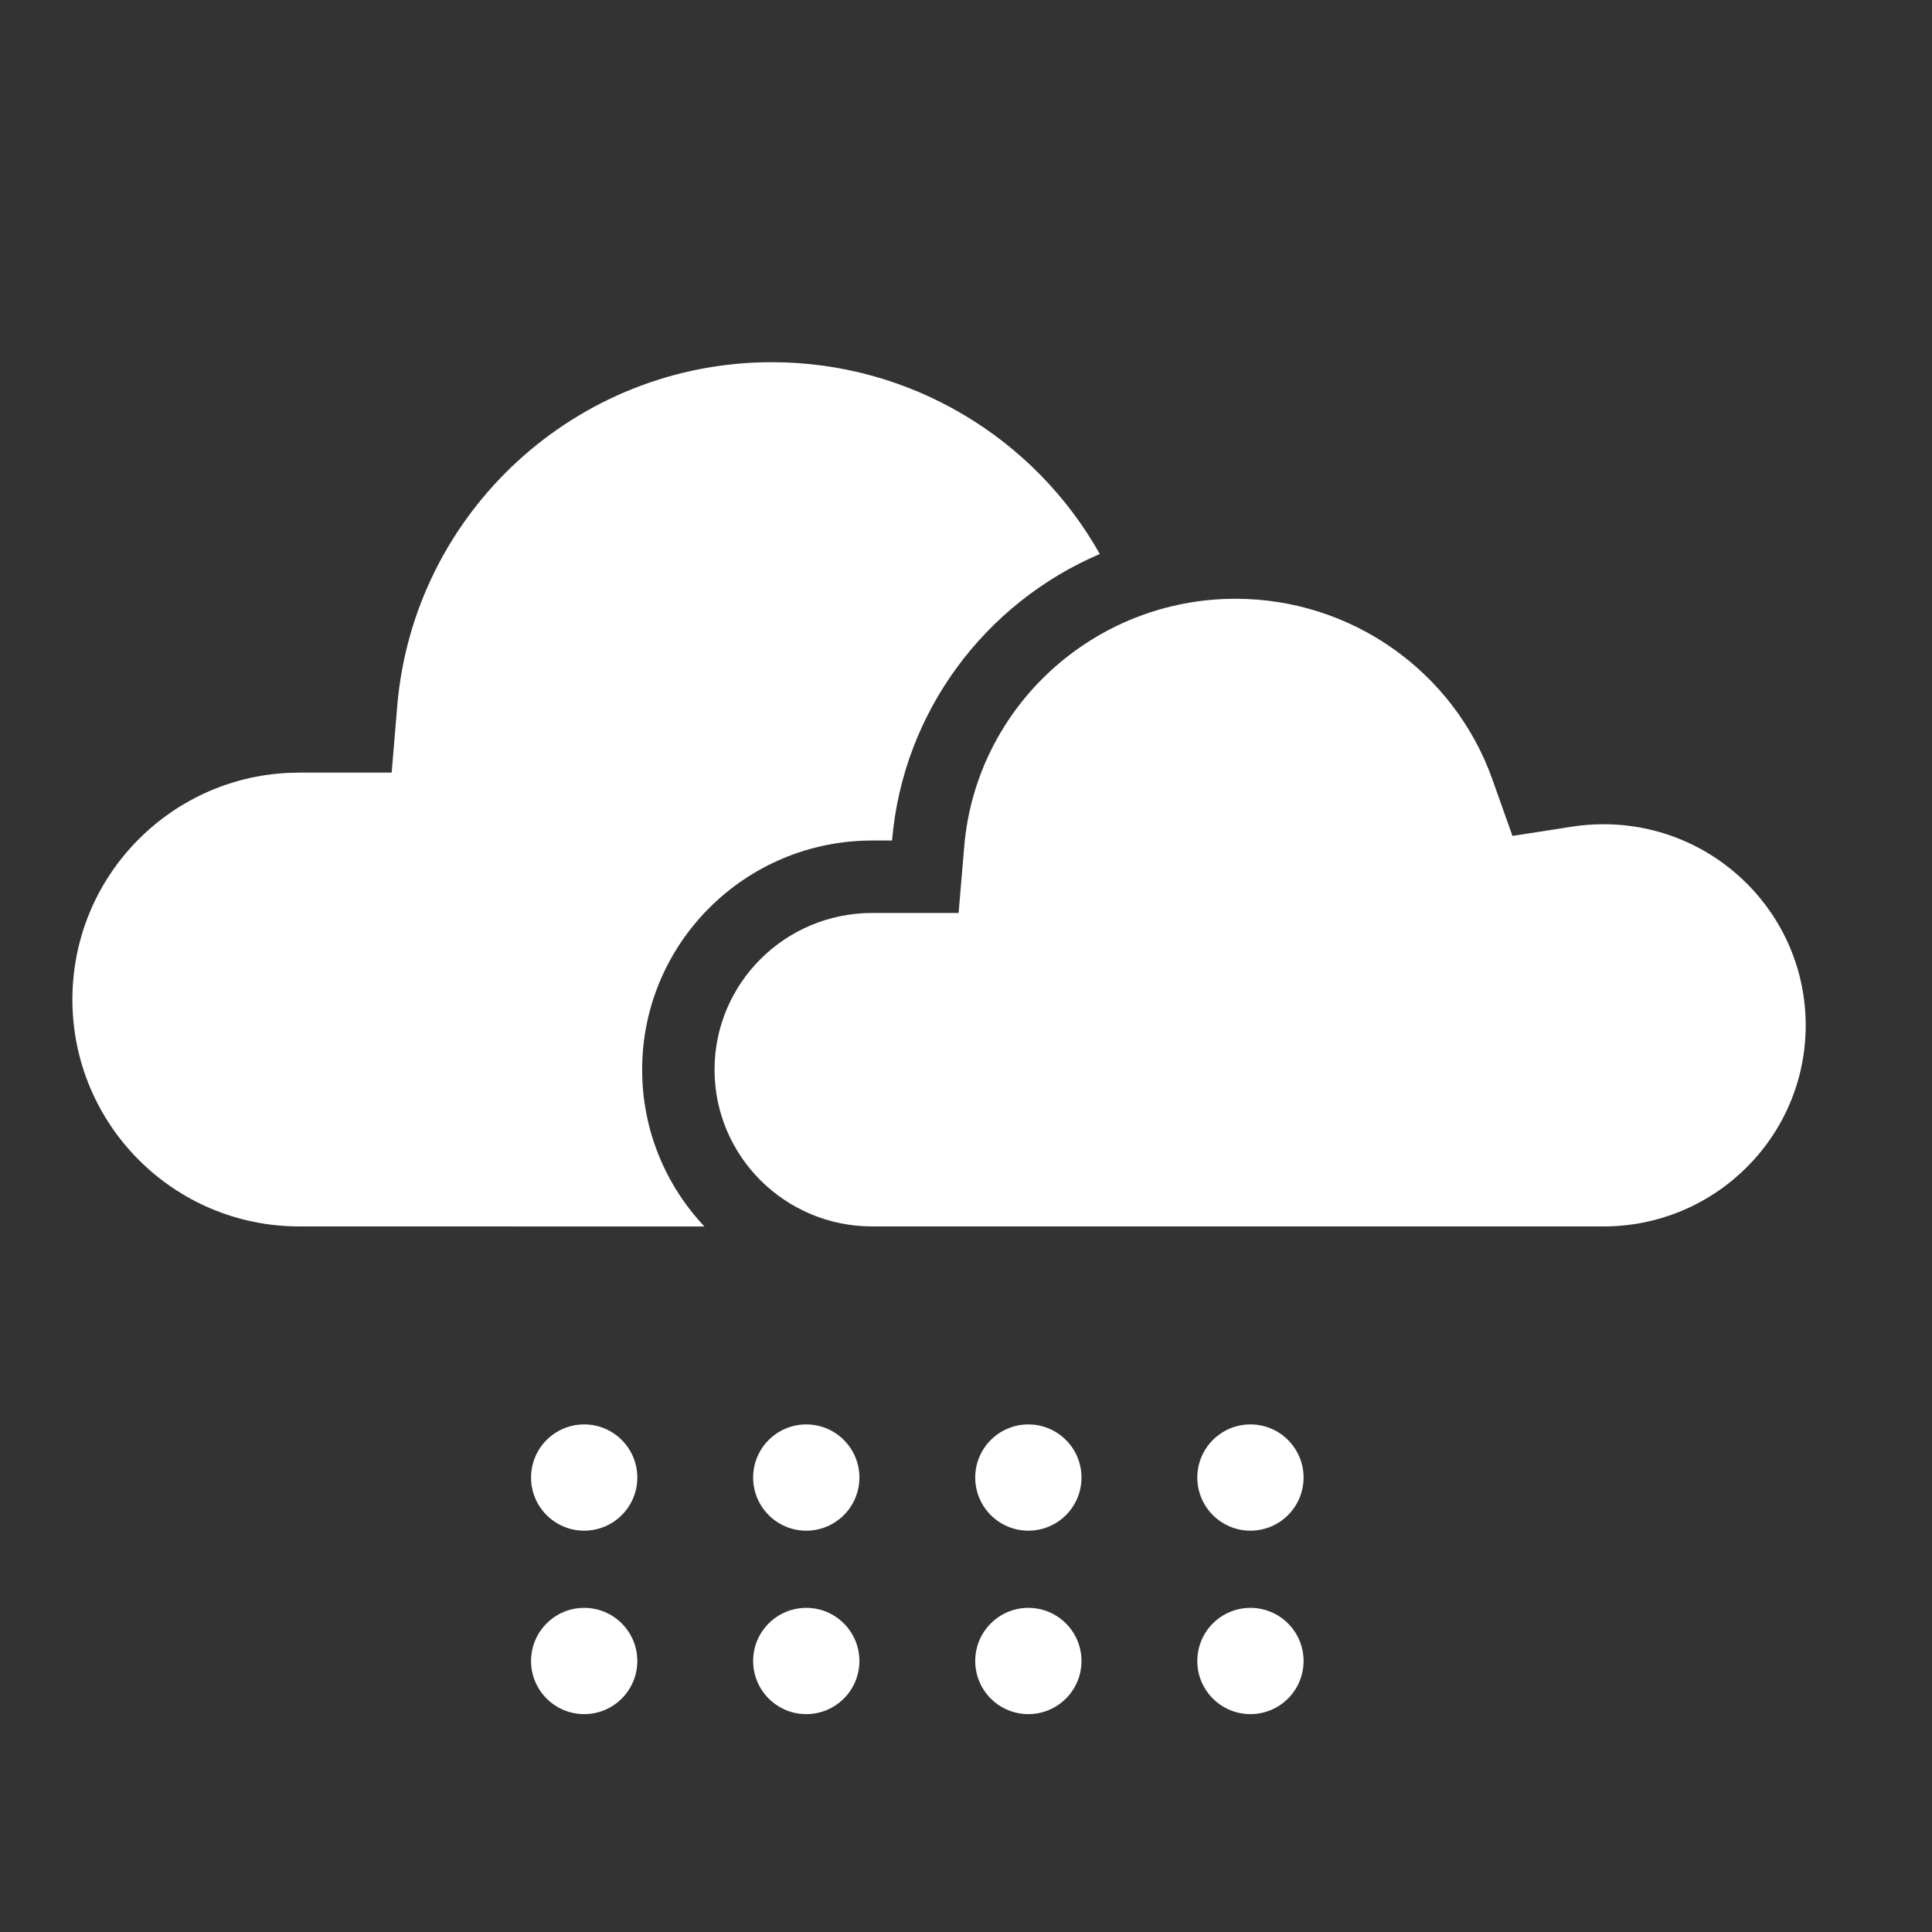 <?xml version="1.0" encoding="UTF-8"?>
<svg width="40px" height="40px" viewBox="0 0 40 40" version="1.1" xmlns="http://www.w3.org/2000/svg" xmlns:xlink="http://www.w3.org/1999/xlink">
    <rect x="0" y="0" width="40" height="40" fill="#333333" stroke="none"/>
    <title>11</title>
    <g id="Page-1" stroke="none" stroke-width="1" fill="none" fill-rule="evenodd">
        <g id="icons-day" transform="translate(-565, -6)" fill="#FFFFFF" fill-rule="nonzero">
            <g id="icons" transform="translate(25, 6)">
                <g id="11" transform="translate(541.499, 7.499)">
                    <path d="M14.481,1.77635684e-15 C17.349,1.77635684e-15 19.918,1.564 21.271,3.971 C18.902,4.983 17.195,7.233 16.97,9.903 L16.97,9.903 L16.56,9.903 C13.928,9.903 11.796,12.028 11.796,14.648 C11.796,15.904 12.285,17.045 13.085,17.894 L4.699,17.893 C2.103,17.893 6.39488462e-14,15.79 6.39488462e-14,13.195 C6.39488462e-14,10.672 1.988,8.614 4.483,8.502 L4.699,8.497 L6.61,8.497 L6.725,7.123 C7.062,3.111 10.429,1.77635684e-15 14.481,1.77635684e-15 Z" id="Combined-Shape"></path>
                    <path d="M24.081,4.898 C26.491,4.898 28.61,6.415 29.399,8.637 L29.399,8.637 L29.815,9.808 L31.043,9.617 C31.258,9.583 31.477,9.566 31.699,9.566 C34.013,9.566 35.886,11.432 35.886,13.73 C35.886,16.028 34.013,17.893 31.699,17.893 L31.699,17.893 L16.56,17.893 C14.755,17.893 13.295,16.439 13.295,14.648 C13.295,12.857 14.755,11.403 16.56,11.403 L16.56,11.403 L18.348,11.403 L18.464,10.029 C18.707,7.141 21.145,4.898 24.081,4.898 Z" id="Combined-Shape"></path>
                    <g id="Group" transform="translate(9.496, 21.992)">
                        <circle id="Oval" cx="1.1" cy="1.1" r="1.1"></circle>
                        <circle id="Oval" cx="1.1" cy="4.898" r="1.1"></circle>
                        <circle id="Oval" cx="5.698" cy="1.1" r="1.1"></circle>
                        <circle id="Oval" cx="5.698" cy="4.898" r="1.1"></circle>
                        <circle id="Oval" cx="10.296" cy="1.1" r="1.1"></circle>
                        <circle id="Oval" cx="10.296" cy="4.898" r="1.1"></circle>
                        <circle id="Oval" cx="14.894" cy="1.1" r="1.1"></circle>
                        <circle id="Oval" cx="14.894" cy="4.898" r="1.1"></circle>
                    </g>
                </g>
            </g>
        </g>
    </g>
</svg>
